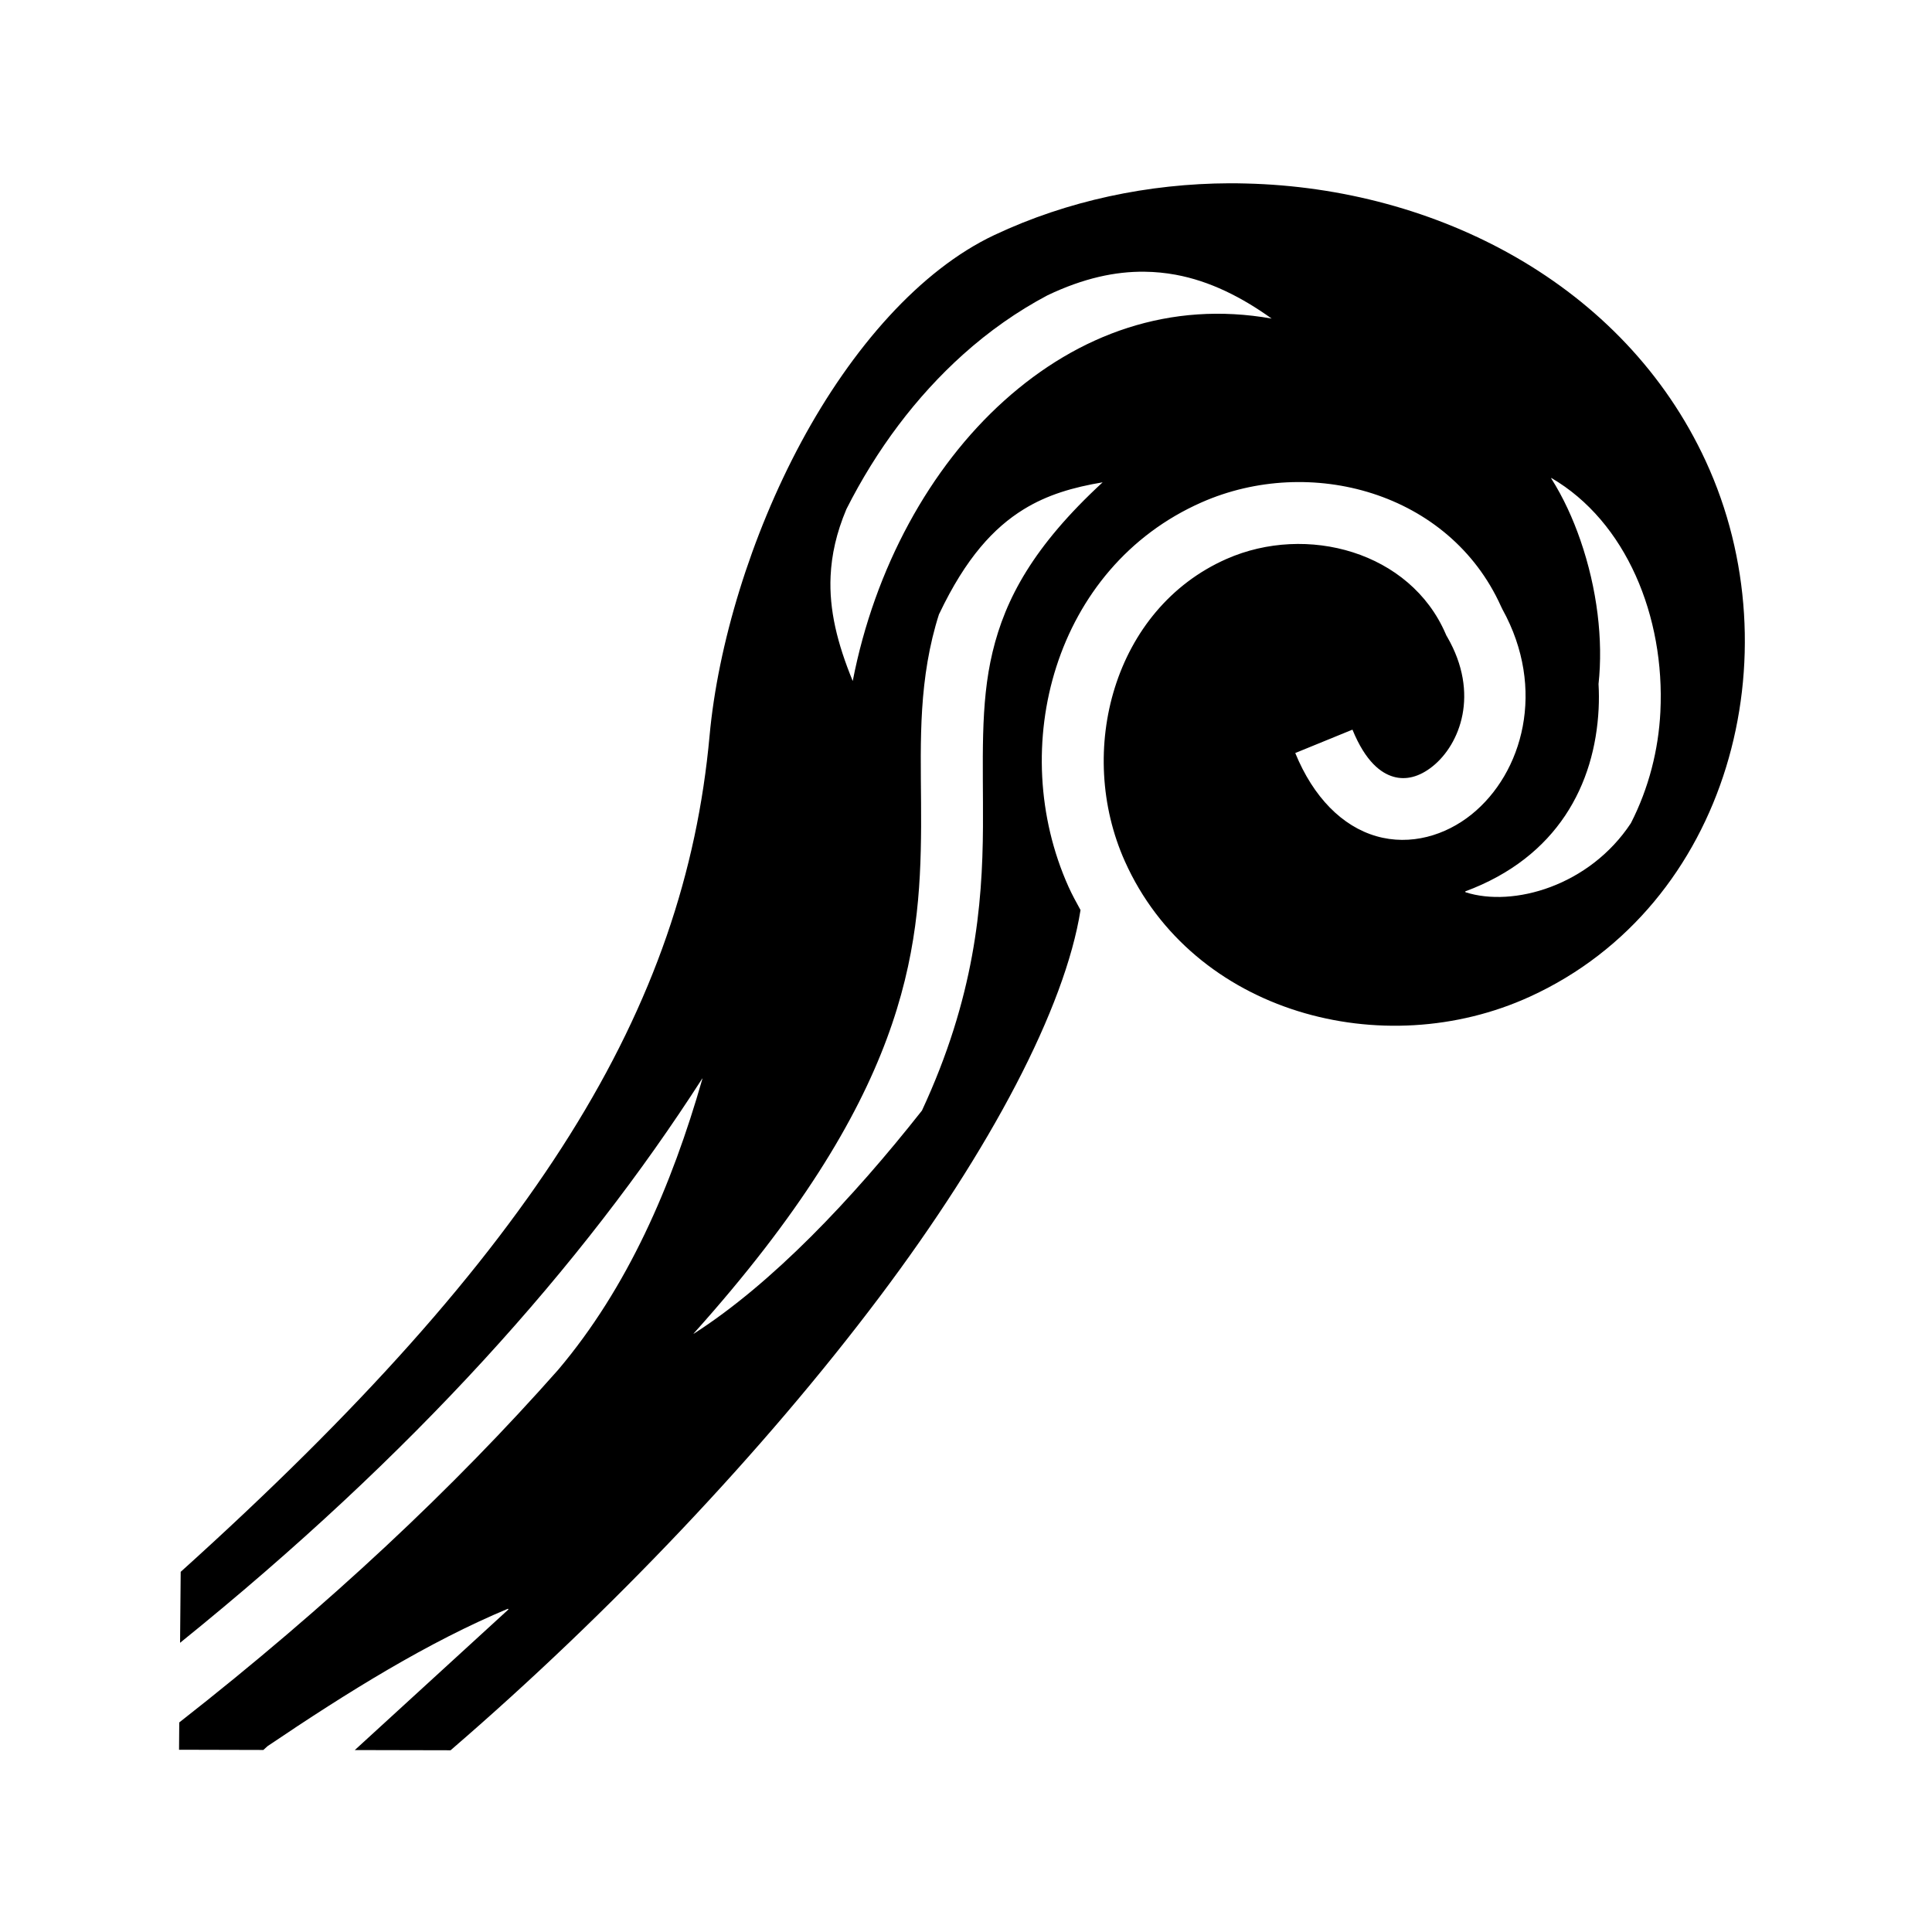 <svg xmlns="http://www.w3.org/2000/svg" width="100%" height="100%" viewBox="0 0 583.68 583.68"><path d="M371.496 55.37c-24.51 0.093-48.993 5.235-71.062 15.626-22.46 10.577-43.112 34.202-58.375 62.563-15.264 28.36-25.182 61.262-27.69 88.75-7.487 82.112-51.926 155.352-159.78 252.56l-0.188 21.44C125.056 439.283 175.755 382.472 212.153 325.84l0.063 0.03c-9.293 32.473-22.623 63.18-43.594 87.97-31.47 35.584-69.222 71.1-114.468 106.53l-0.062 8.25 25 0.064h0.47l1.28-1.156c24.405-16.498 48.607-31.488 72.594-41.5l0.187 0.187-46.436 42.5 28.937 0.063c48.372-41.685 94.714-90.58 129.626-137 33.587-44.658 56.02-87.312 60.688-116.844-1.268-2.32-2.552-4.628-3.656-7.094-18.833-42.06-4.273-96.424 40.218-116.063 32.73-14.45 74.854-3.165 90.438 31.344 0.15 0.333 0.324 0.634 0.47 0.97 13.302 24.062 6.175 49.48-9.345 61.97-7.866 6.328-18.442 9.528-28.75 6.56-10.31-2.966-19.043-11.772-24.5-25.124l17.28-7.062c3.992 9.764 8.667 13.15 12.375 14.22 3.708 1.066 7.767 0.148 11.875-3.158 8.216-6.61 14.282-21.91 4.406-39.03l-0.28-0.47-0.22-0.5c-10.7-24.82-41.96-33.333-66.22-22.625-34.063 15.037-45.594 58.052-30.686 91.345 20.527 45.846 77.97 61.177 122.375 40.875 60.157-27.5 80.13-103.328 53.094-161.813-24.737-53.503-81.41-82.484-138.908-83.843-1.633-0.04-3.272-0.07-4.906-0.063z m-25.75 26.72c3.238 0.035 6.363 0.348 9.406 0.906 10.343 1.898 19.946 6.753 29.032 13.25-30.623-5.437-58.324 4.612-80.78 24.782-22.44 20.152-39.16 50.59-45.783 84.718-4.655-11.358-7.166-21.462-6.686-31.72 0.296-6.343 1.715-12.956 4.78-20.217 9.094-18.016 21.032-33.946 35.22-46.69 7.824-7.026 16.39-13.07 25.53-17.905 10.932-5.212 20.522-7.22 29.282-7.125z m122.938 62.313c22.583 13.167 34.365 41.86 32.937 70.656-0.564 11.395-3.466 22.975-8.905 33.624-12.48 18.937-35.53 25.51-49.97 20.875l-0.092-0.25c27.943-10.365 39.18-32.377 40.312-55.19 0.124-2.5 0.115-4.994-0.03-7.468 1.447-13.31-0.412-28.793-5.47-43.437-2.244-6.496-5.15-12.89-8.844-18.72l0.064-0.093z m-135.563 1.312c-20.97 19.342-29.406 35.252-33.25 51.25-3.848 16.023-2.788 32.84-2.905 52.875-0.14 23.79-2.56 51.542-18.438 85.688-0.005 0.012-0.025 0.018-0.03 0.03-21.095 26.753-45.276 52.25-68.907 67.376l-0.063-0.03c64.195-71.545 68.527-114.792 68.75-153.19 0.112-19.197-1.253-37.594 3.438-57.124 0.57-2.37 1.233-4.742 2-7.125h0.03c8.098-17.036 16.572-26.058 25.47-31.563 7.18-4.44 15.035-6.697 23.906-8.187z" /></svg>